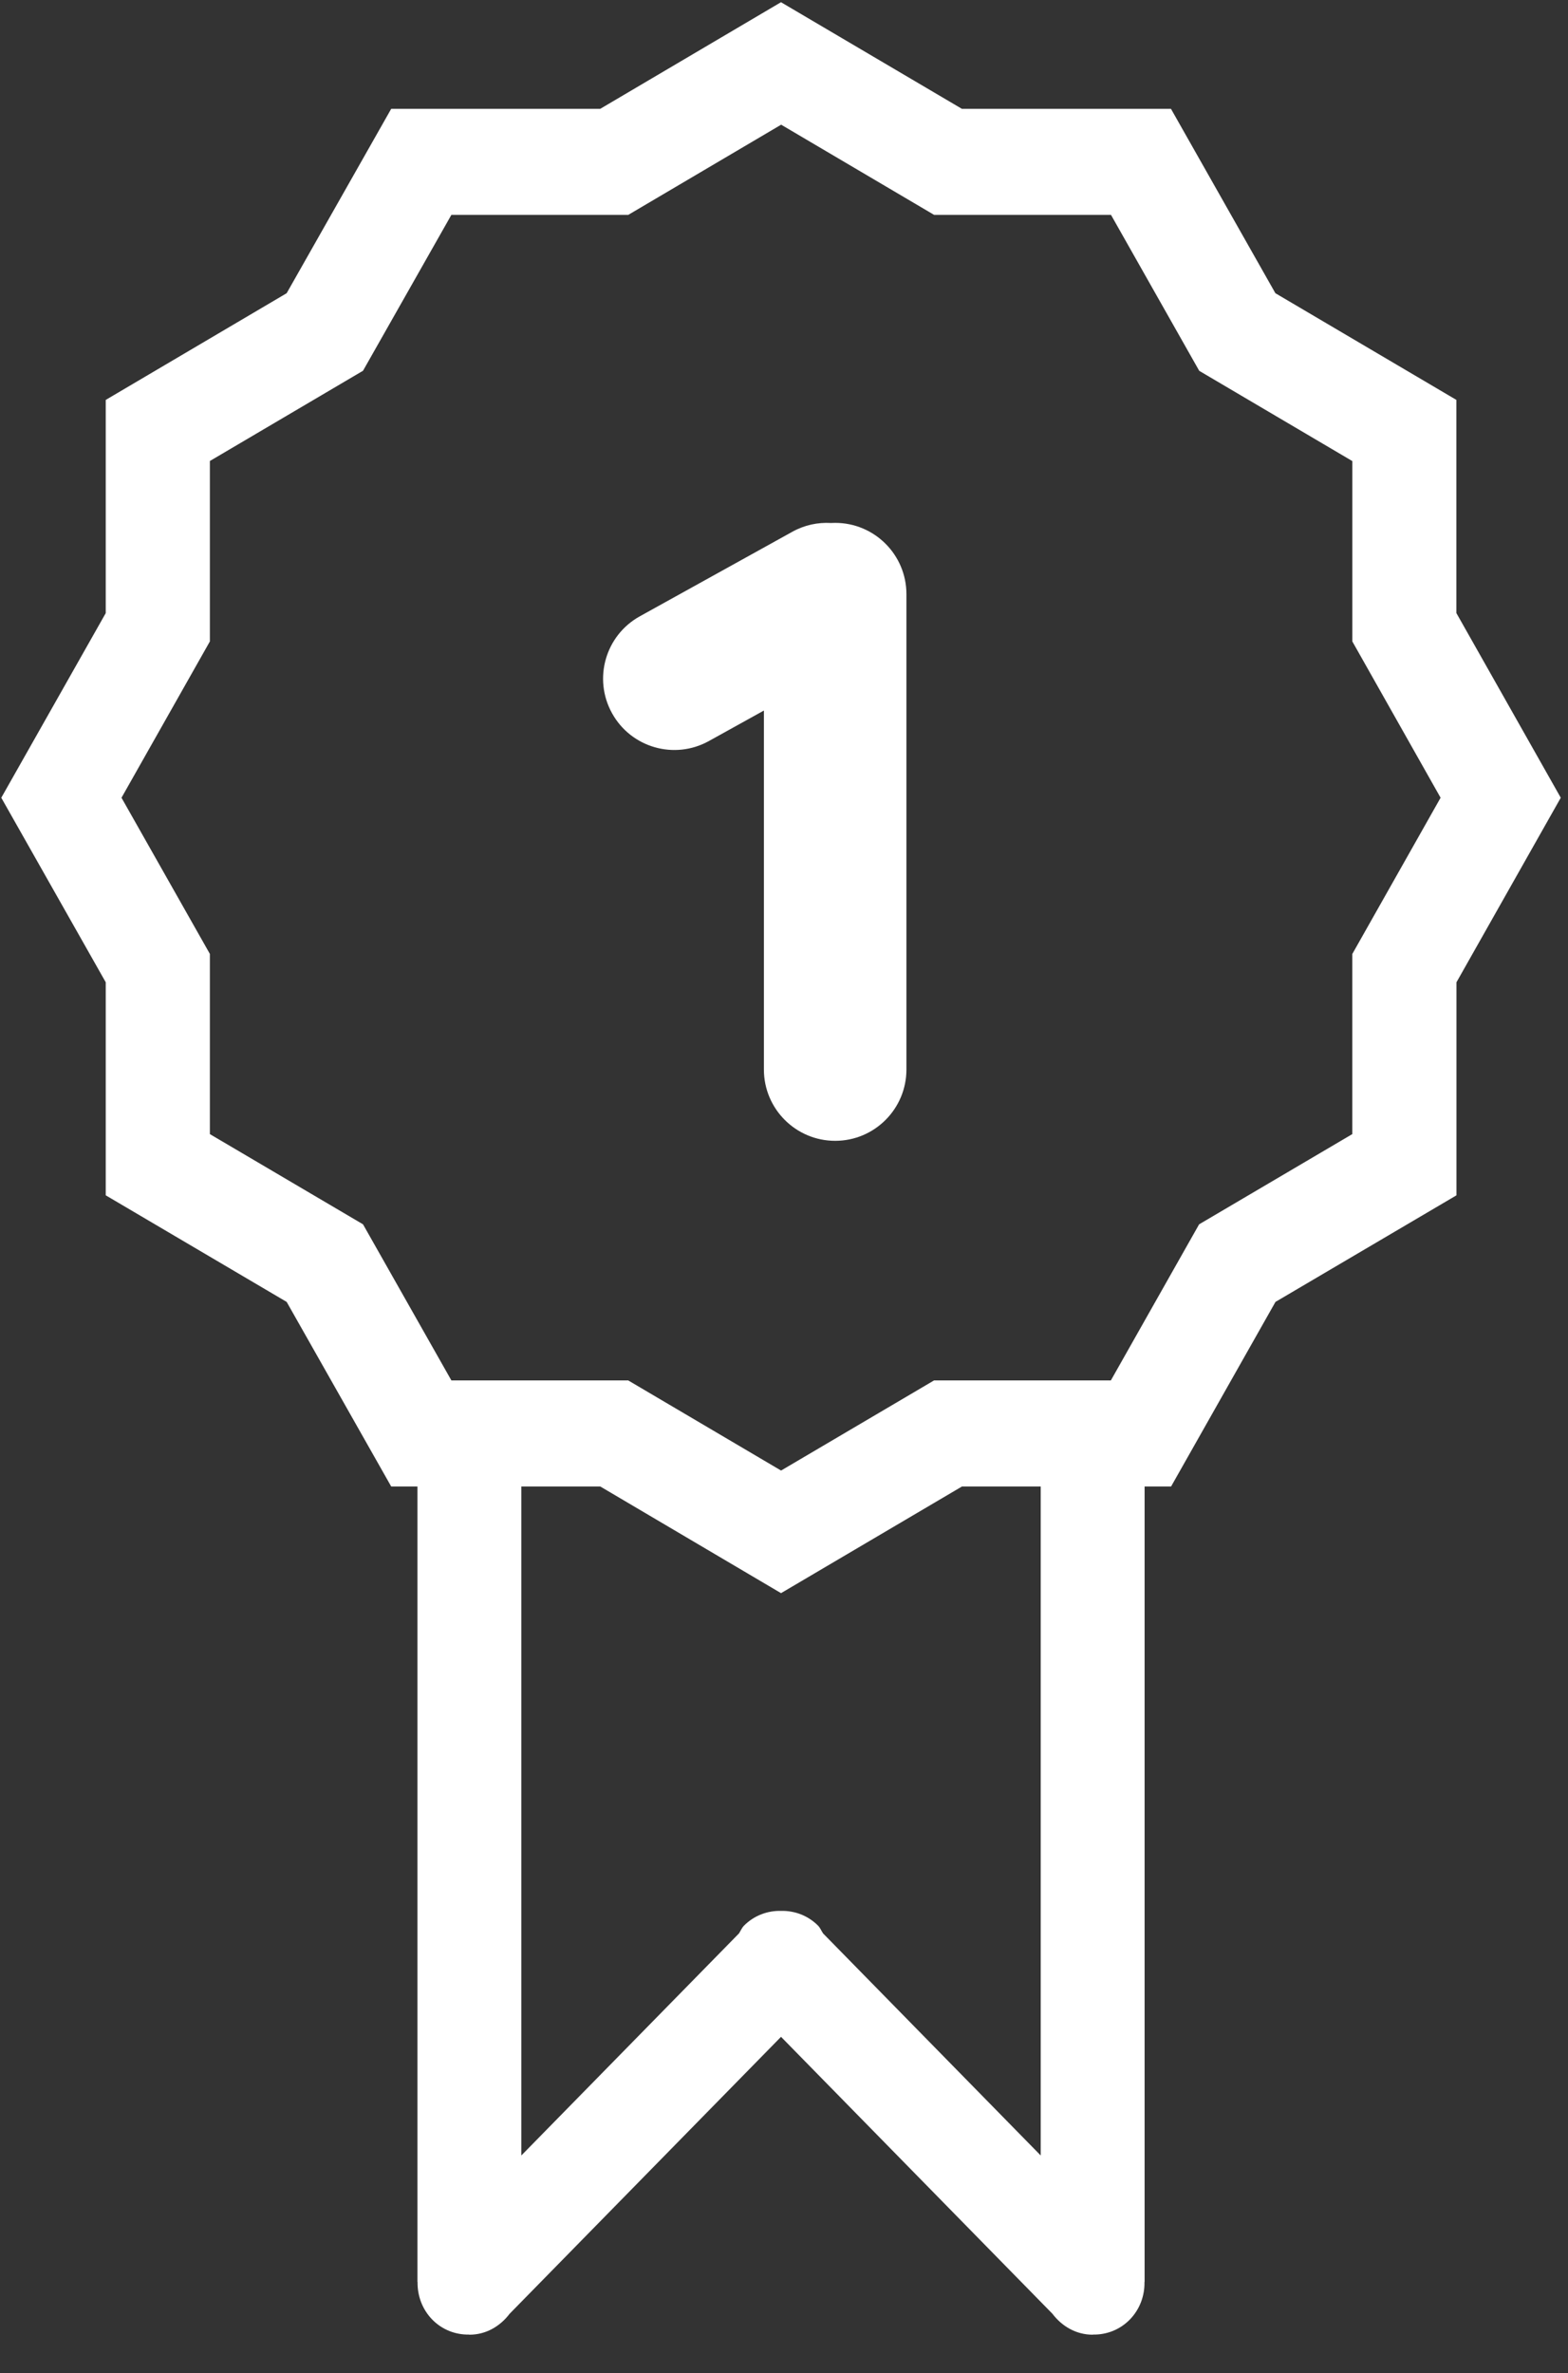 <?xml version="1.0" encoding="UTF-8" standalone="no"?>
<svg width="39px" height="59px" viewBox="0 0 39 59" version="1.1" xmlns="http://www.w3.org/2000/svg" xmlns:xlink="http://www.w3.org/1999/xlink">
    <rect x="0" y="0" width="39" height="59" fill="#333333" stroke="none"/>
    <!-- Generator: Sketch 48.2 (47327) - http://www.bohemiancoding.com/sketch -->
    <title>medal</title>
    <desc>Created with Sketch.</desc>
    <defs></defs>
    <g id="V4.0" stroke="none" stroke-width="1" fill="none" fill-rule="evenodd" transform="translate(-516, -12303)">
        <g id="Group-53" transform="translate(263, 11617)" fill="#FFFFFF" fill-rule="nonzero">
            <g id="person" transform="translate(0, 551)">
                <path d="M272,152.666 L270.632,153.424 C269.776,153.899 268.697,153.59 268.223,152.733 C267.748,151.877 268.057,150.798 268.914,150.323 L272.704,148.223 C273.009,148.053 273.342,147.984 273.667,148.003 C273.702,148.001 273.737,148 273.773,148 C274.752,148 275.545,148.794 275.545,149.773 L275.545,161.591 C275.545,162.57 274.752,163.364 273.773,163.364 C272.794,163.364 272,162.57 272,161.591 L272,152.666 Z M289.226,159.422 L289.226,164.719 L284.724,167.369 L282.128,171.958 L281.467,171.958 C281.467,171.959 281.469,171.962 281.469,171.963 L281.469,191.729 C281.469,191.734 281.466,191.738 281.466,191.743 C281.471,192.078 281.351,192.415 281.101,192.671 C280.85,192.927 280.519,193.049 280.19,193.044 C280.186,193.044 280.182,193.047 280.177,193.047 C279.764,193.047 279.411,192.836 279.176,192.526 L272.426,185.641 L265.676,192.526 C265.441,192.836 265.09,193.047 264.675,193.047 C264.67,193.047 264.666,193.044 264.662,193.044 C264.333,193.049 264.002,192.927 263.751,192.671 C263.502,192.415 263.381,192.078 263.386,191.743 C263.386,191.738 263.383,191.734 263.383,191.729 L263.383,171.963 C263.383,171.962 263.384,171.959 263.384,171.958 L262.73,171.958 L260.13,167.369 L255.63,164.719 L255.63,159.422 L253.032,154.834 L255.63,150.244 L255.63,144.943 L260.13,142.29 L262.73,137.706 L267.929,137.706 L272.425,135.055 L276.925,137.706 L282.125,137.706 L284.722,142.29 L289.224,144.943 L289.224,150.243 L291.82,154.834 L289.226,159.422 Z M265.967,171.963 L265.967,188.591 L271.38,183.07 C271.421,183.008 271.448,182.937 271.502,182.88 C271.757,182.622 272.093,182.502 272.426,182.51 C272.759,182.502 273.095,182.622 273.35,182.88 C273.404,182.937 273.43,183.008 273.472,183.07 L278.885,188.591 L278.885,171.963 C278.885,171.962 278.886,171.959 278.886,171.958 L276.927,171.958 L272.426,174.61 L267.93,171.958 L265.966,171.958 C265.966,171.959 265.967,171.962 265.967,171.963 Z M286.636,150.948 L286.636,146.464 L282.828,144.22 L280.633,140.342 L276.233,140.342 L272.429,138.1 L268.627,140.342 L264.227,140.342 L262.029,144.218 L258.22,146.462 L258.22,150.948 L256.022,154.834 L258.22,158.717 L258.22,163.197 L262.029,165.44 L264.227,169.321 L268.625,169.321 L272.427,171.562 L276.232,169.321 L280.63,169.321 L282.825,165.44 L286.635,163.197 L286.635,158.719 L288.831,154.834 L286.636,150.948 Z" id="medal"></path>
            </g>
        </g>
    </g>
</svg>